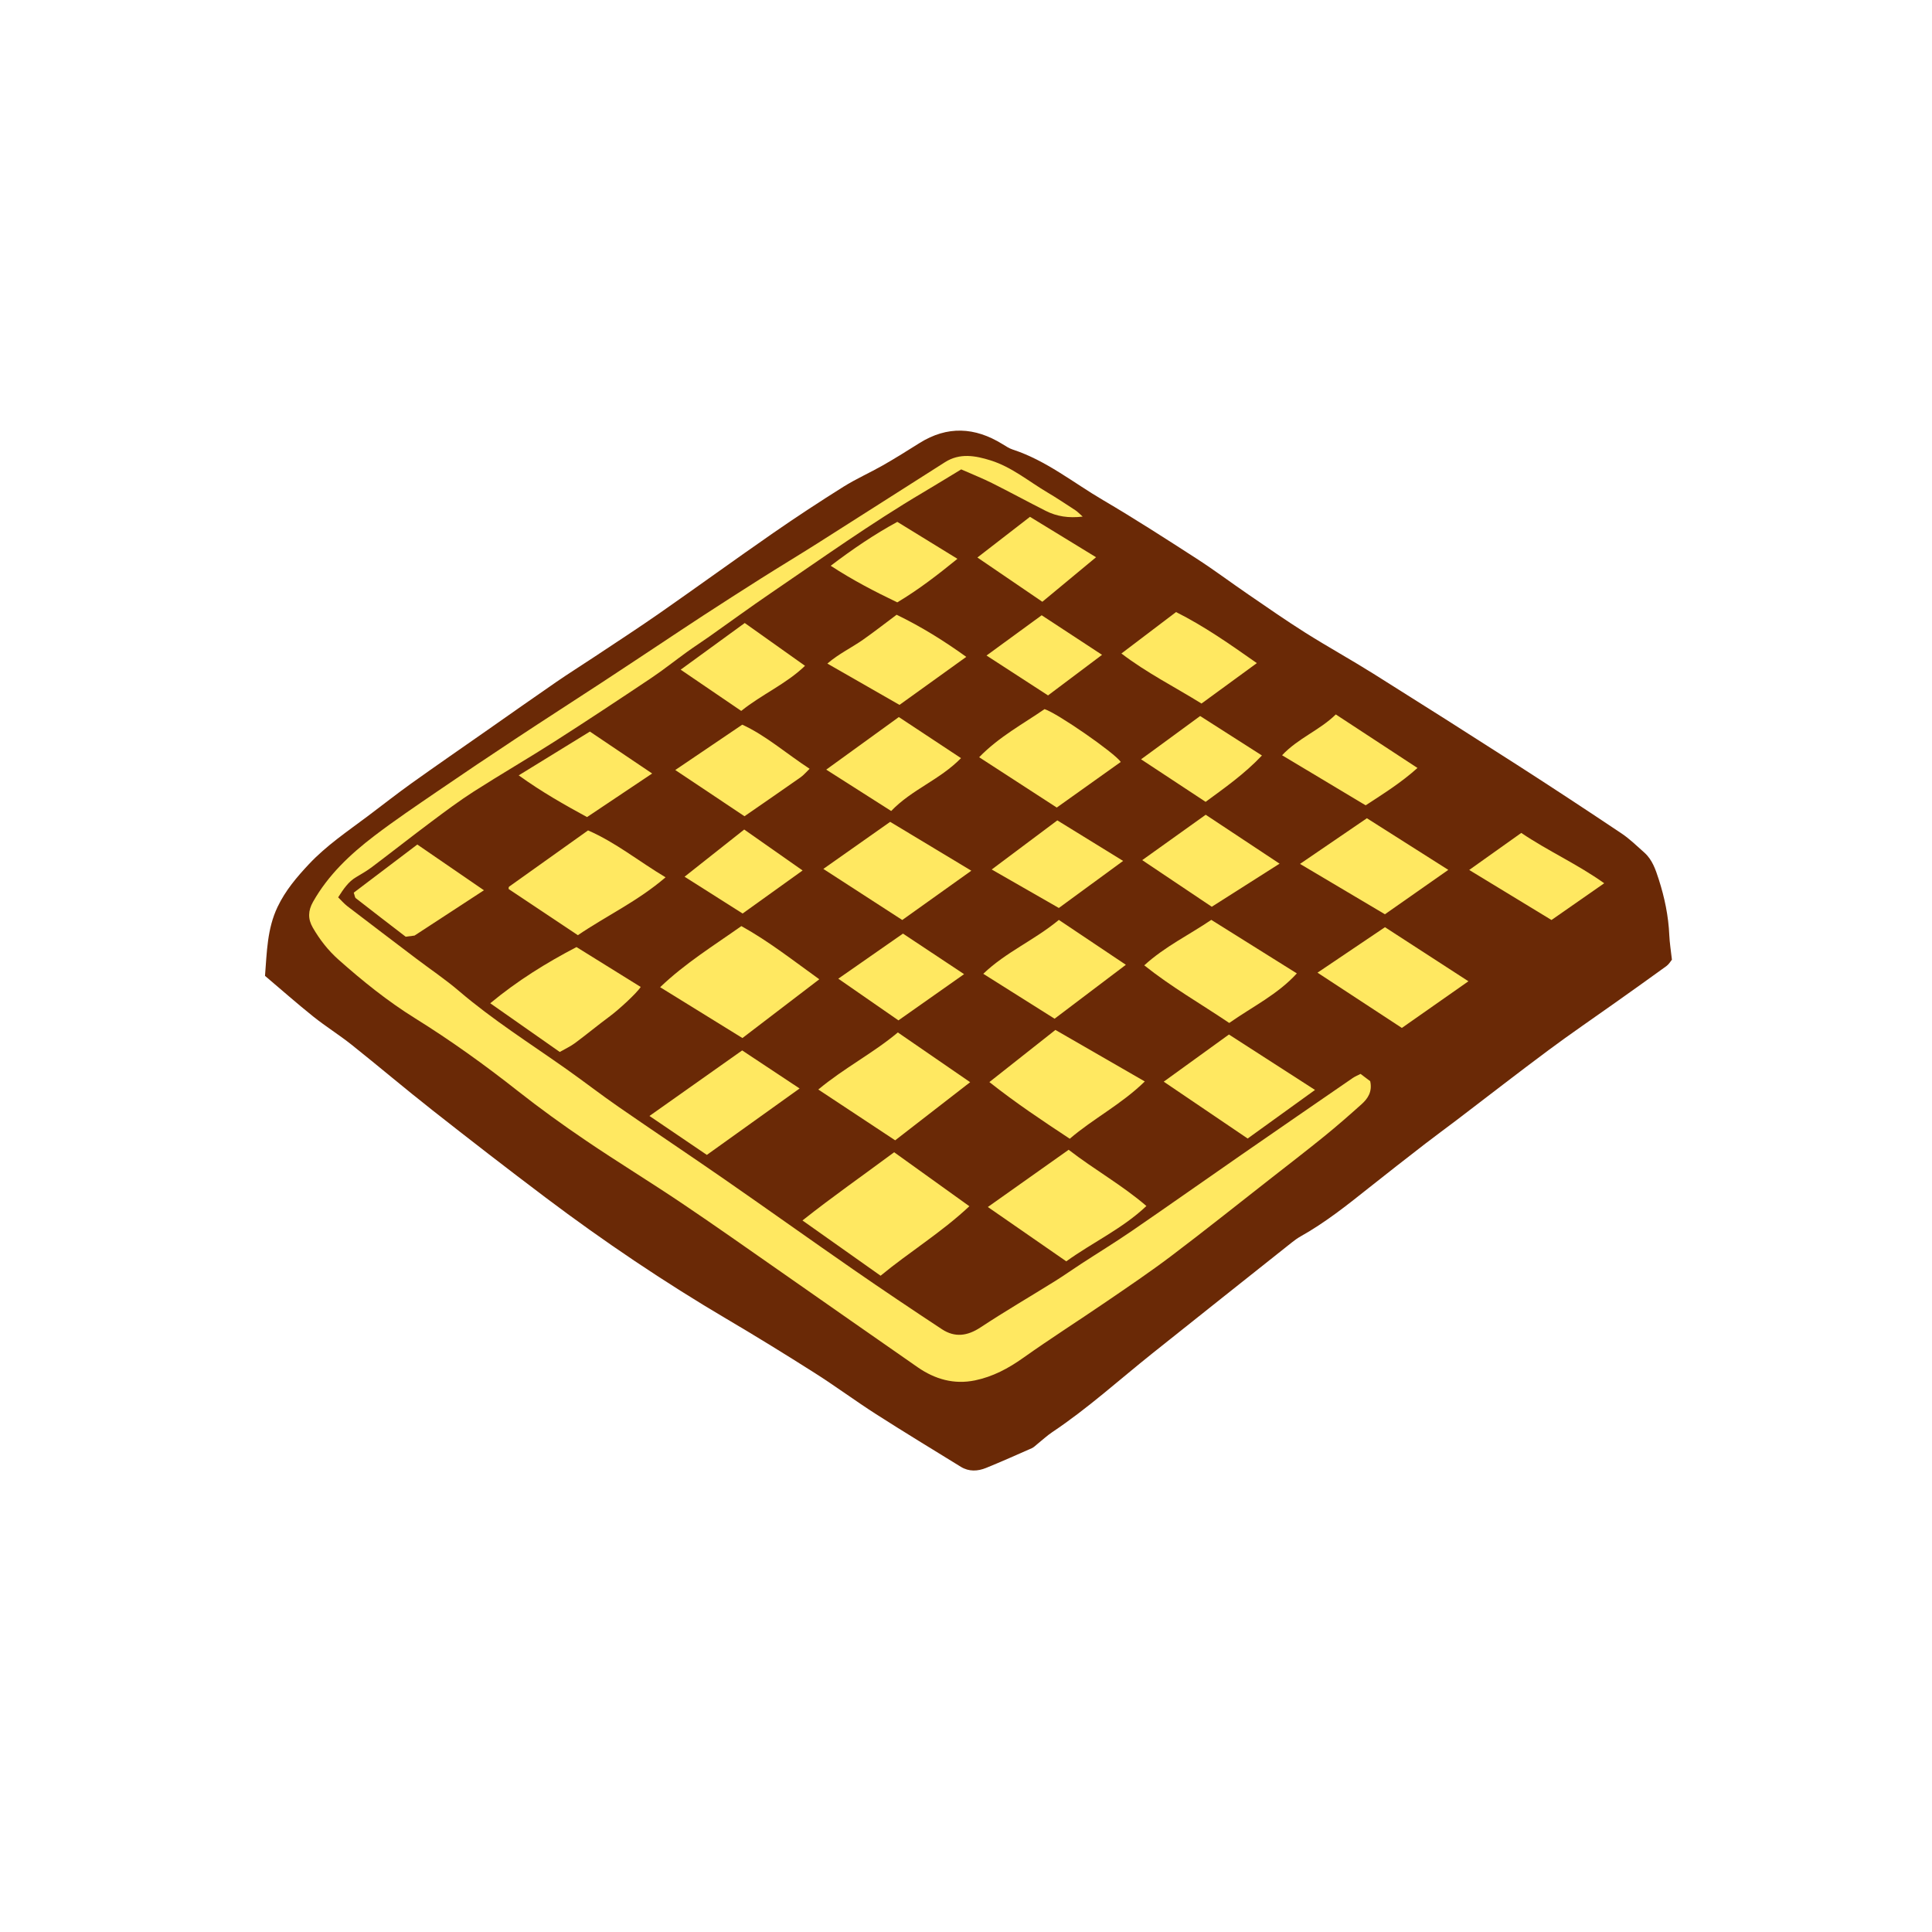 <svg version="1.1" xmlns="http://www.w3.org/2000/svg" xmlns:xlink="http://www.w3.org/1999/xlink" x="0px" y="0px" width="200px"
	 height="200px" viewBox="0 0 200 200" enable-background="new 0 0 200 200" xml:space="preserve">
<g id="svg">
	<path class="stroke" fill="#6a2906"  d="M172.806,96.821c-0.087-1.984-0.486-3.906-1.092-5.788c-0.328-1.015-0.666-2.041-1.5-2.78
		c-0.768-0.68-1.509-1.411-2.357-1.978c-3.579-2.394-7.176-4.763-10.799-7.089c-4.936-3.169-9.888-6.311-14.857-9.426
		c-2.327-1.459-4.735-2.789-7.059-4.253c-2.01-1.267-3.959-2.63-5.921-3.972c-1.793-1.226-3.532-2.533-5.356-3.71
		c-3.204-2.067-6.411-4.136-9.698-6.065c-3.069-1.8-5.869-4.092-9.319-5.218c-0.384-0.125-0.737-0.36-1.085-0.575
		c-2.843-1.755-5.695-1.91-8.582-0.098c-1.249,0.784-2.499,1.57-3.779,2.3c-1.353,0.771-2.789,1.403-4.104,2.228
		c-2.461,1.545-4.893,3.141-7.28,4.796c-3.942,2.734-7.825,5.554-11.76,8.298c-2.218,1.547-4.49,3.018-6.742,4.517
		c-1.296,0.862-2.617,1.688-3.899,2.57c-2.397,1.65-4.775,3.33-7.16,4.999c-2.619,1.832-5.251,3.645-7.851,5.503
		c-1.535,1.097-3.017,2.27-4.527,3.402c-2.097,1.574-4.282,3.04-6.09,4.966c-1.265,1.346-2.445,2.736-3.257,4.439
		c-1.08,2.264-1.103,4.669-1.299,7.134c1.675,1.419,3.303,2.858,4.997,4.213c1.281,1.024,2.684,1.896,3.967,2.917
		c2.794,2.224,5.517,4.538,8.324,6.746c3.902,3.07,7.828,6.112,11.793,9.1c6.004,4.521,12.229,8.719,18.707,12.539
		c3.075,1.813,6.116,3.687,9.129,5.601c2.145,1.362,4.19,2.881,6.331,4.251c2.903,1.859,5.85,3.648,8.786,5.456
		c0.837,0.515,1.745,0.468,2.611,0.116c1.59-0.647,3.159-1.346,4.729-2.04c0.217-0.096,0.395-0.284,0.585-0.437
		c0.513-0.409,0.994-0.864,1.537-1.228c3.663-2.444,6.917-5.404,10.348-8.142c4.812-3.84,9.634-7.667,14.454-11.495
		c0.289-0.229,0.59-0.449,0.911-0.629c2.518-1.411,4.768-3.195,7.016-4.986c1.956-1.557,3.93-3.092,5.907-4.623
		c1.069-0.828,2.166-1.622,3.241-2.441c3.165-2.41,6.305-4.854,9.497-7.227c2.271-1.689,4.613-3.284,6.921-4.924
		c1.766-1.255,3.534-2.507,5.286-3.781c0.254-0.185,0.423-0.487,0.567-0.659C172.965,98.354,172.84,97.59,172.806,96.821z"/>
	<path fill-rule="evenodd" clip-rule="evenodd" fill="#ffe861" class="fill" d="M140.844,111.169c0.364,0.275,0.713,0.54,0.999,0.755
		c0.236,1.087-0.241,1.8-0.901,2.391c-1.252,1.122-2.518,2.232-3.823,3.291c-1.88,1.524-3.799,3.003-5.706,4.494
		c-3.392,2.654-6.758,5.342-10.193,7.938c-2.192,1.656-4.475,3.195-6.745,4.746c-2.846,1.945-5.757,3.797-8.568,5.792
		c-1.532,1.087-3.131,1.938-4.966,2.319c-2.179,0.452-4.153-0.117-5.938-1.354c-4.688-3.249-9.352-6.531-14.031-9.792
		c-3.465-2.415-6.913-4.855-10.417-7.211c-3.267-2.197-6.631-4.251-9.89-6.459c-2.41-1.633-4.778-3.34-7.064-5.143
		c-3.42-2.697-6.947-5.232-10.645-7.532c-2.83-1.76-5.405-3.837-7.895-6.046c-1.1-0.976-1.958-2.083-2.681-3.332
		c-0.52-0.898-0.494-1.752,0.026-2.67c1.57-2.777,3.836-4.913,6.324-6.812c2.119-1.617,4.335-3.108,6.536-4.616
		c2.673-1.831,5.363-3.636,8.066-5.423c2.978-1.968,5.982-3.897,8.969-5.852c1.991-1.303,3.971-2.621,5.956-3.933
		c1.505-0.995,3.003-2.001,4.516-2.983c1.995-1.295,3.994-2.585,6.005-3.854c1.943-1.228,3.913-2.412,5.854-3.642
		c4.402-2.79,8.791-5.6,13.19-8.394c1.533-0.974,3.131-0.685,4.728-0.186c2.189,0.685,3.932,2.164,5.864,3.307
		c0.988,0.585,1.946,1.223,2.908,1.852c0.225,0.147,0.411,0.354,0.756,0.658c-1.466,0.176-2.684-0.018-3.826-0.595
		c-1.867-0.944-3.705-1.946-5.575-2.882c-0.984-0.492-2.012-0.897-3.173-1.41c-1.303,0.788-2.624,1.603-3.96,2.394
		c-5.408,3.202-10.521,6.852-15.709,10.385c-2.17,1.478-4.29,3.032-6.436,4.545c-0.738,0.52-1.498,1.009-2.23,1.536
		c-1.263,0.909-2.48,1.885-3.772,2.749c-3.304,2.211-6.619,4.407-9.968,6.548c-2.759,1.764-5.596,3.407-8.355,5.171
		c-1.515,0.969-2.96,2.053-4.402,3.131c-2.065,1.544-4.092,3.141-6.151,4.694c-0.521,0.393-1.09,0.723-1.653,1.056
		c-0.808,0.477-1.301,1.217-1.862,2.091c0.325,0.317,0.609,0.655,0.95,0.917c2.375,1.821,4.76,3.628,7.145,5.436
		c1.472,1.115,3.012,2.148,4.413,3.346c3.502,2.995,7.389,5.447,11.139,8.096c1.811,1.279,3.563,2.641,5.387,3.902
		c3.643,2.522,7.33,4.979,10.971,7.503c4.451,3.087,8.858,6.236,13.312,9.32c3.034,2.101,6.101,4.157,9.182,6.188
		c1.343,0.885,2.643,0.708,4.004-0.191c2.532-1.67,5.157-3.199,7.733-4.804c0.904-0.563,1.773-1.183,2.667-1.764
		c1.752-1.141,3.538-2.232,5.261-3.415c3.786-2.598,7.538-5.246,11.312-7.862c3.844-2.664,7.697-5.315,11.55-7.966
		C140.262,111.438,140.528,111.333,140.844,111.169z"/>
	<path fill-rule="evenodd" clip-rule="evenodd" fill="#ffe861" class="fill" d="M92.563,119.281c2.622,1.881,5.141,3.689,7.785,5.588
		c-2.913,2.734-6.199,4.724-9.19,7.193c-2.714-1.919-5.314-3.759-8.087-5.72C86.179,123.875,89.35,121.669,92.563,119.281z"/>
	<path fill-rule="evenodd" clip-rule="evenodd" fill="#ffe861" class="fill" d="M68.336,102.194c2.624-2.502,5.547-4.3,8.409-6.325
		c2.878,1.597,5.43,3.615,8.069,5.506c-2.712,2.073-5.307,4.057-7.958,6.083C74.024,105.708,71.25,103.994,68.336,102.194z"/>
	<path fill-rule="evenodd" clip-rule="evenodd" fill="#ffe861" class="fill" d="M110.382,130.573c-2.687-1.861-5.303-3.674-8.12-5.625
		c2.902-2.055,5.598-3.965,8.364-5.924c2.658,2.059,5.521,3.645,8.05,5.821C116.169,127.213,113.147,128.58,110.382,130.573z"/>
	<path fill-rule="evenodd" clip-rule="evenodd" fill="#ffe861" class="fill" d="M102.421,112.016c2.329-1.839,4.531-3.578,6.835-5.398
		c3.055,1.761,6.08,3.504,9.253,5.334c-2.449,2.39-5.319,3.831-7.768,5.93C107.879,115.994,105.139,114.169,102.421,112.016z"/>
	<path fill-rule="evenodd" clip-rule="evenodd" fill="#ffe861" class="fill" d="M68.899,90.819c-2.885,2.48-6.13,3.988-9.077,5.991
		c-2.44-1.627-4.808-3.206-7.162-4.775c-0.004-0.069-0.013-0.11-0.005-0.146c0.009-0.039,0.024-0.087,0.055-0.108
		c2.693-1.922,5.389-3.841,8.164-5.817C63.728,87.202,66.139,89.171,68.899,90.819z"/>
	<path fill-rule="evenodd" clip-rule="evenodd" fill="#ffe861" class="fill" d="M59.678,98.04c2.201,1.367,4.423,2.748,6.646,4.128
		c-0.402,0.643-2.296,2.373-3.192,3.034c-1.219,0.9-2.386,1.871-3.604,2.774c-0.482,0.357-1.04,0.611-1.582,0.923
		c-2.395-1.679-4.701-3.295-7.196-5.043C53.576,101.518,56.508,99.698,59.678,98.04z"/>
	<path fill-rule="evenodd" clip-rule="evenodd" fill="#ffe861" class="fill" d="M92.668,118.045c-2.705-1.787-5.253-3.471-7.958-5.258
		c2.684-2.235,5.645-3.742,8.236-5.908c2.5,1.72,4.945,3.403,7.484,5.15C97.787,114.078,95.252,116.043,92.668,118.045z"/>
	<path fill-rule="evenodd" clip-rule="evenodd" fill="#ffe861" class="fill" d="M127.25,105.897c-2.967-2.002-5.992-3.725-8.797-5.965
		c2.145-1.956,4.632-3.138,6.939-4.707c2.945,1.844,5.855,3.664,8.857,5.542C132.25,102.959,129.655,104.205,127.25,105.897z"/>
	<path fill-rule="evenodd" clip-rule="evenodd" fill="#ffe861" class="fill" d="M129.157,117.86c-2.885-1.955-5.691-3.857-8.688-5.886
		c2.305-1.667,4.47-3.233,6.75-4.882c2.939,1.893,5.822,3.749,8.91,5.738C133.667,114.606,131.419,116.228,129.157,117.86z"/>
	<path fill-rule="evenodd" clip-rule="evenodd" fill="#ffe861" class="fill" d="M143.372,95.983c2.892,1.874,5.673,3.676,8.638,5.598
		c-2.349,1.647-4.552,3.191-6.89,4.83c-2.834-1.857-5.689-3.728-8.732-5.721C138.816,99.053,141.045,97.551,143.372,95.983z"/>
	<path fill-rule="evenodd" clip-rule="evenodd" fill="#ffe861" class="fill" d="M82.774,112.679c-3.316,2.376-6.398,4.583-9.601,6.876
		c-1.905-1.293-3.823-2.594-5.941-4.031c3.291-2.326,6.423-4.54,9.597-6.785C78.782,110.034,80.653,111.273,82.774,112.679z"/>
	<path fill-rule="evenodd" clip-rule="evenodd" fill="#ffe861" class="fill" d="M116.022,78.876c-2.183,1.556-4.368,3.112-6.626,4.722
		c-2.664-1.728-5.293-3.433-8.033-5.21c2.071-2.131,4.537-3.437,6.769-4.98C109.433,73.818,115.362,77.917,116.022,78.876z"/>
	<path fill-rule="evenodd" clip-rule="evenodd" fill="#ffe861" class="fill" d="M100.551,90.136c-2.486,1.774-4.778,3.41-7.149,5.102
		c-2.639-1.708-5.335-3.453-8.169-5.288c2.384-1.679,4.647-3.273,6.917-4.872C94.957,86.768,97.687,88.412,100.551,90.136z"/>
	<path fill-rule="evenodd" clip-rule="evenodd" fill="#ffe861" class="fill" d="M109.612,95.229c2.313,1.549,4.546,3.045,6.937,4.646
		c-2.543,1.924-4.906,3.711-7.378,5.582c-2.437-1.535-4.85-3.055-7.383-4.65C104.155,98.54,107.059,97.346,109.612,95.229z"/>
	<path fill-rule="evenodd" clip-rule="evenodd" fill="#ffe861" class="fill" d="M134.577,89.431c2.418-1.651,4.601-3.141,6.924-4.727
		c2.732,1.733,5.483,3.479,8.426,5.345c-2.289,1.604-4.434,3.107-6.56,4.596C140.444,92.912,137.637,91.246,134.577,89.431z"/>
	<path fill-rule="evenodd" clip-rule="evenodd" fill="#ffe861" class="fill" d="M100.029,67.999c-2.351,1.69-4.596,3.304-6.914,4.971
		c-2.448-1.402-4.89-2.801-7.467-4.277c1.176-1.015,2.507-1.639,3.692-2.471c1.168-0.819,2.293-1.699,3.476-2.583
		C95.342,64.86,97.686,66.313,100.029,67.999z"/>
	<path fill-rule="evenodd" clip-rule="evenodd" fill="#ffe861" class="fill" d="M69.903,79.712c2.297-1.555,4.556-3.083,6.936-4.694
		c2.412,1.104,4.504,2.948,6.972,4.567c-0.369,0.354-0.617,0.658-0.925,0.875c-1.907,1.34-3.828,2.66-5.817,4.037
		C74.742,82.943,72.344,81.342,69.903,79.712z"/>
	<path fill-rule="evenodd" clip-rule="evenodd" fill="#ffe861" class="fill" d="M92.256,83.955c-2.3-1.464-4.426-2.819-6.725-4.283
		c2.577-1.866,4.977-3.604,7.516-5.442c2.098,1.386,4.194,2.771,6.436,4.252C97.283,80.736,94.387,81.724,92.256,83.955z"/>
	<path fill-rule="evenodd" clip-rule="evenodd" fill="#ffe861" class="fill" d="M118.243,89.041c2.265-1.62,4.362-3.119,6.571-4.698
		c2.474,1.639,4.956,3.282,7.647,5.063c-2.433,1.547-4.686,2.979-7.019,4.462C123.107,92.303,120.768,90.734,118.243,89.041z"/>
	<path fill-rule="evenodd" clip-rule="evenodd" fill="#ffe861" class="fill" d="M130.108,68.646c-2.021,1.476-3.884,2.837-5.729,4.185
		c-2.822-1.75-5.645-3.162-8.291-5.181c1.933-1.466,3.775-2.863,5.657-4.29C124.651,64.817,127.261,66.646,130.108,68.646z"/>
	<path fill-rule="evenodd" clip-rule="evenodd" fill="#ffe861" class="fill" d="M42.913,96.85c-0.212,0.028-0.57,0.075-0.916,0.12
		c-1.738-1.337-3.457-2.654-5.163-3.987c-0.107-0.083-0.114-0.294-0.214-0.575c2.186-1.655,4.378-3.316,6.58-4.983
		c2.333,1.603,4.55,3.125,6.896,4.736C47.729,93.706,45.429,95.208,42.913,96.85z"/>
	<path fill-rule="evenodd" clip-rule="evenodd" fill="#ffe861" class="fill" d="M146.737,79.5c-1.727,1.548-3.522,2.662-5.365,3.867
		c-2.882-1.727-5.719-3.426-8.652-5.183c1.669-1.775,3.892-2.586,5.562-4.225C141.103,75.807,143.863,77.616,146.737,79.5z"/>
	<path fill-rule="evenodd" clip-rule="evenodd" fill="#ffe861" class="fill" d="M53.697,80.265c2.604-1.602,4.964-3.054,7.369-4.533
		c2.087,1.406,4.177,2.813,6.445,4.341c-2.291,1.533-4.48,2.998-6.741,4.511C58.449,83.321,56.11,82.002,53.697,80.265z"/>
	<path fill-rule="evenodd" clip-rule="evenodd" fill="#ffe861" class="fill" d="M109.611,93.993c-2.4-1.375-4.592-2.632-6.949-3.983
		c2.333-1.747,4.514-3.379,6.792-5.084c2.227,1.372,4.413,2.719,6.811,4.196C113.945,90.821,111.79,92.398,109.611,93.993z"/>
	<path fill-rule="evenodd" clip-rule="evenodd" fill="#ffe861" class="fill" d="M157.481,86.224c2.813,1.898,5.814,3.231,8.587,5.21
		c-1.897,1.322-3.633,2.532-5.458,3.804c-2.785-1.693-5.571-3.388-8.518-5.18C153.939,88.744,155.653,87.523,157.481,86.224z"/>
	<path fill-rule="evenodd" clip-rule="evenodd" fill="#ffe861" class="fill" d="M83.335,68.925c-1.961,1.89-4.444,2.934-6.603,4.668
		c-2.078-1.415-4.123-2.807-6.269-4.269c2.291-1.668,4.431-3.227,6.633-4.83C79.153,65.956,81.202,67.41,83.335,68.925z"/>
	<path fill-rule="evenodd" clip-rule="evenodd" fill="#ffe861" class="fill" d="M99.801,100.844c-2.382,1.677-4.551,3.204-6.795,4.784
		c-2.042-1.416-4.042-2.802-6.226-4.315c2.304-1.606,4.467-3.114,6.695-4.667C95.518,98.001,97.557,99.354,99.801,100.844z"/>
	<path fill-rule="evenodd" clip-rule="evenodd" fill="#ffe861" class="fill" d="M92.886,62.357c-2.375-1.141-4.608-2.299-6.892-3.789
		c2.303-1.748,4.521-3.25,6.896-4.544c2.046,1.257,4.059,2.495,6.223,3.825C97.058,59.517,95.106,61.03,92.886,62.357z"/>
	<path fill-rule="evenodd" clip-rule="evenodd" fill="#ffe861" class="fill" d="M130.635,78.208c-1.821,1.93-3.858,3.346-5.829,4.799
		c-2.256-1.486-4.403-2.901-6.683-4.404c2.097-1.536,4.071-2.983,6.116-4.48C126.384,75.493,128.475,76.828,130.635,78.208z"/>
	<path fill-rule="evenodd" clip-rule="evenodd" fill="#ffe861" class="fill" d="M101.18,57.713c1.921-1.486,3.662-2.833,5.443-4.211
		c2.279,1.394,4.466,2.731,6.84,4.183c-1.938,1.607-3.736,3.098-5.56,4.61C105.698,60.792,103.548,59.327,101.18,57.713z"/>
	<path fill-rule="evenodd" clip-rule="evenodd" fill="#ffe861" class="fill" d="M77.041,85.873c2.073,1.454,4.008,2.811,6.044,4.238
		c-2.131,1.529-4.149,2.977-6.209,4.456c-1.998-1.267-3.927-2.49-6.009-3.81C73.005,89.064,74.982,87.5,77.041,85.873z"/>
	<path fill-rule="evenodd" clip-rule="evenodd" fill="#ffe861" class="fill" d="M102.124,67.86c2.035-1.485,3.841-2.804,5.71-4.168
		c2.062,1.352,4.062,2.664,6.249,4.097c-1.962,1.474-3.772,2.834-5.591,4.2C106.361,70.607,104.353,69.305,102.124,67.86z"/>
</g>
<g id="Layer_2" display="none">
</g>
</svg>
